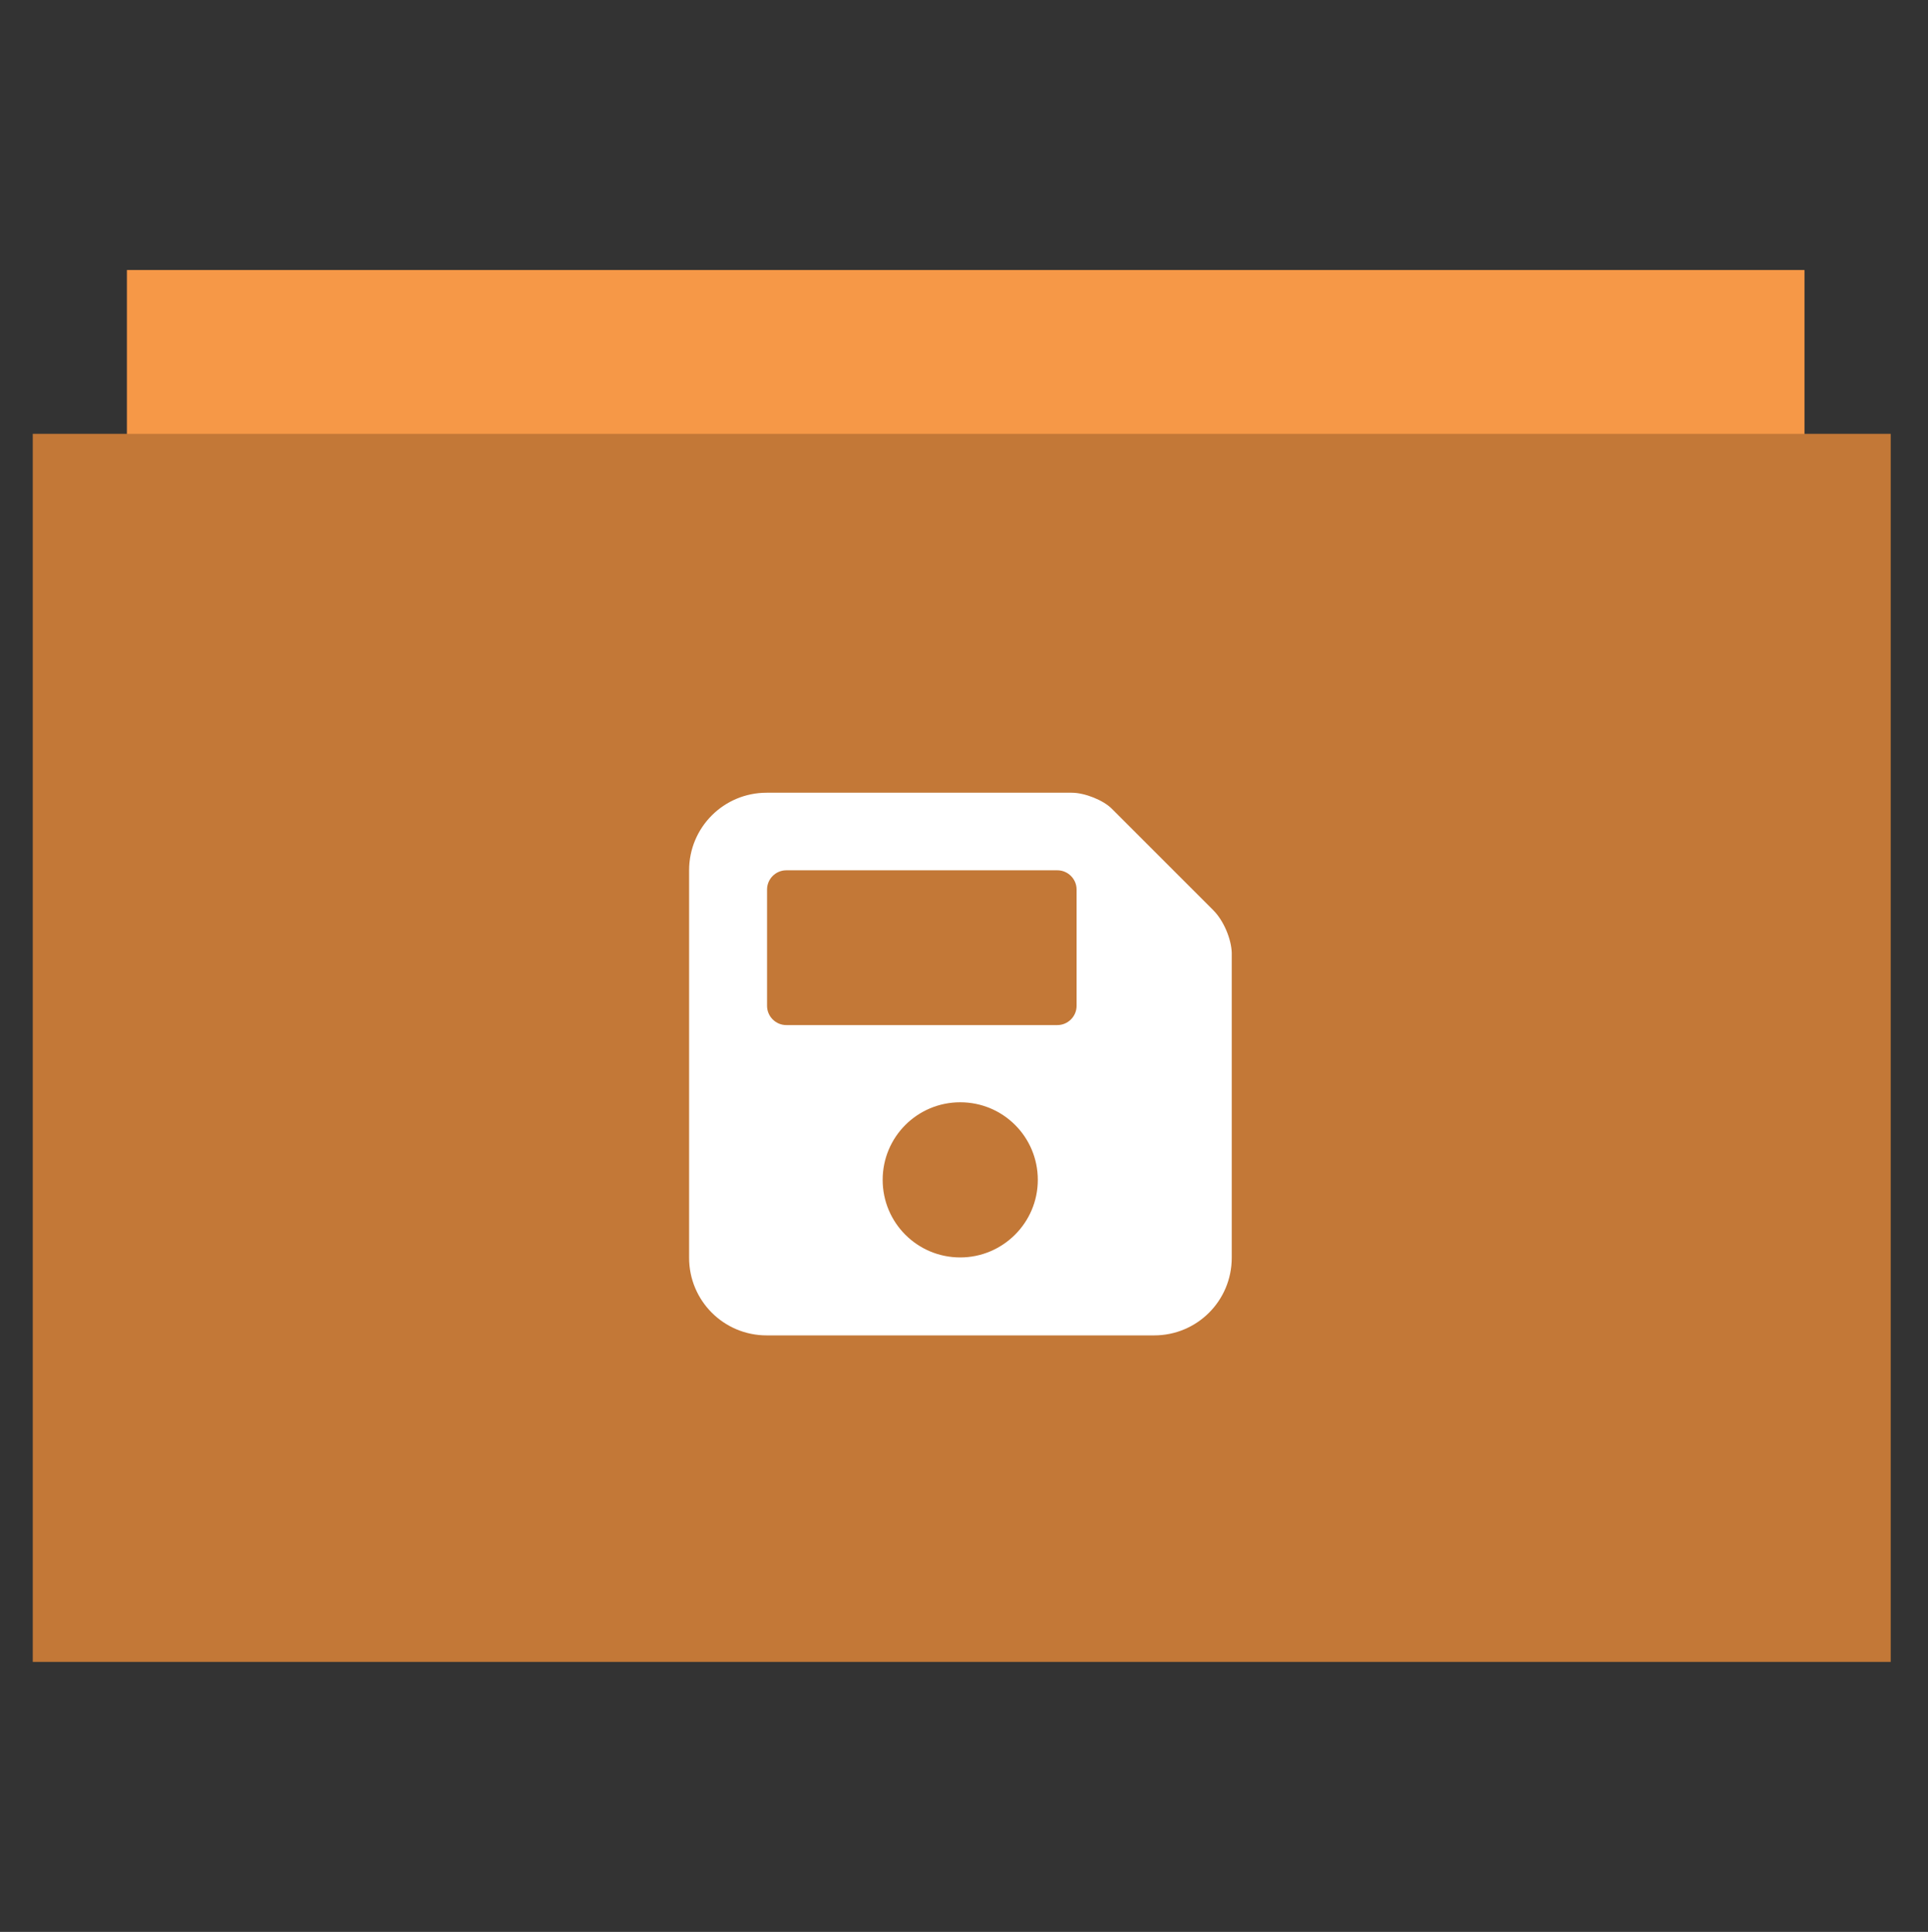 <?xml version="1.0" encoding="utf-8"?>
<!-- Generator: Adobe Illustrator 26.0.1, SVG Export Plug-In . SVG Version: 6.00 Build 0)  -->
<svg version="1.1" id="Calque_1" xmlns="http://www.w3.org/2000/svg" xmlns:xlink="http://www.w3.org/1999/xlink" x="0px" y="0px"
	 viewBox="0 0 512 513" style="enable-background:new 0 0 512 513;" xml:space="preserve">
<rect x="0" y="0" width="512" height="513" fill="#333333" stroke="none"/>
<style type="text/css">
	.st0{fill:#f69847;}
	.st1{fill:#c37837;}
	.st2{fill:#FFFFFF;}
</style>
<rect x="33.7" y="71.7" class="st0" width="445.5" height="44.6"/>
<rect x="8.7" y="115.2" class="st1" width="493.4" height="326.1"/>
<path class="st2" d="M322.2,241.7l-27-27c-2.2-2.2-7.1-4.2-10.6-4.2h-81c-11.4,0-20.6,9.2-20.6,20.6v102.9
	c0,11.4,9.2,20.6,20.6,20.6h102.9c11.4,0,20.6-9.2,20.6-20.6v-81C327,249.4,325,244.5,322.2,241.7z M255,333.9
	c-11.4,0-20.6-9.2-20.6-20.6s9.2-20.6,20.6-20.6s20.6,9.2,20.6,20.6S266.3,333.9,255,333.9z M285.9,267.1c0,2.8-2.3,5.1-5.1,5.1h-72
	c-2.8,0-5.1-2.3-5.1-5.1v-30.9c0-2.8,2.3-5.1,5.1-5.1h72c2.8,0,5.1,2.3,5.1,5.1V267.1z"/>
</svg>
